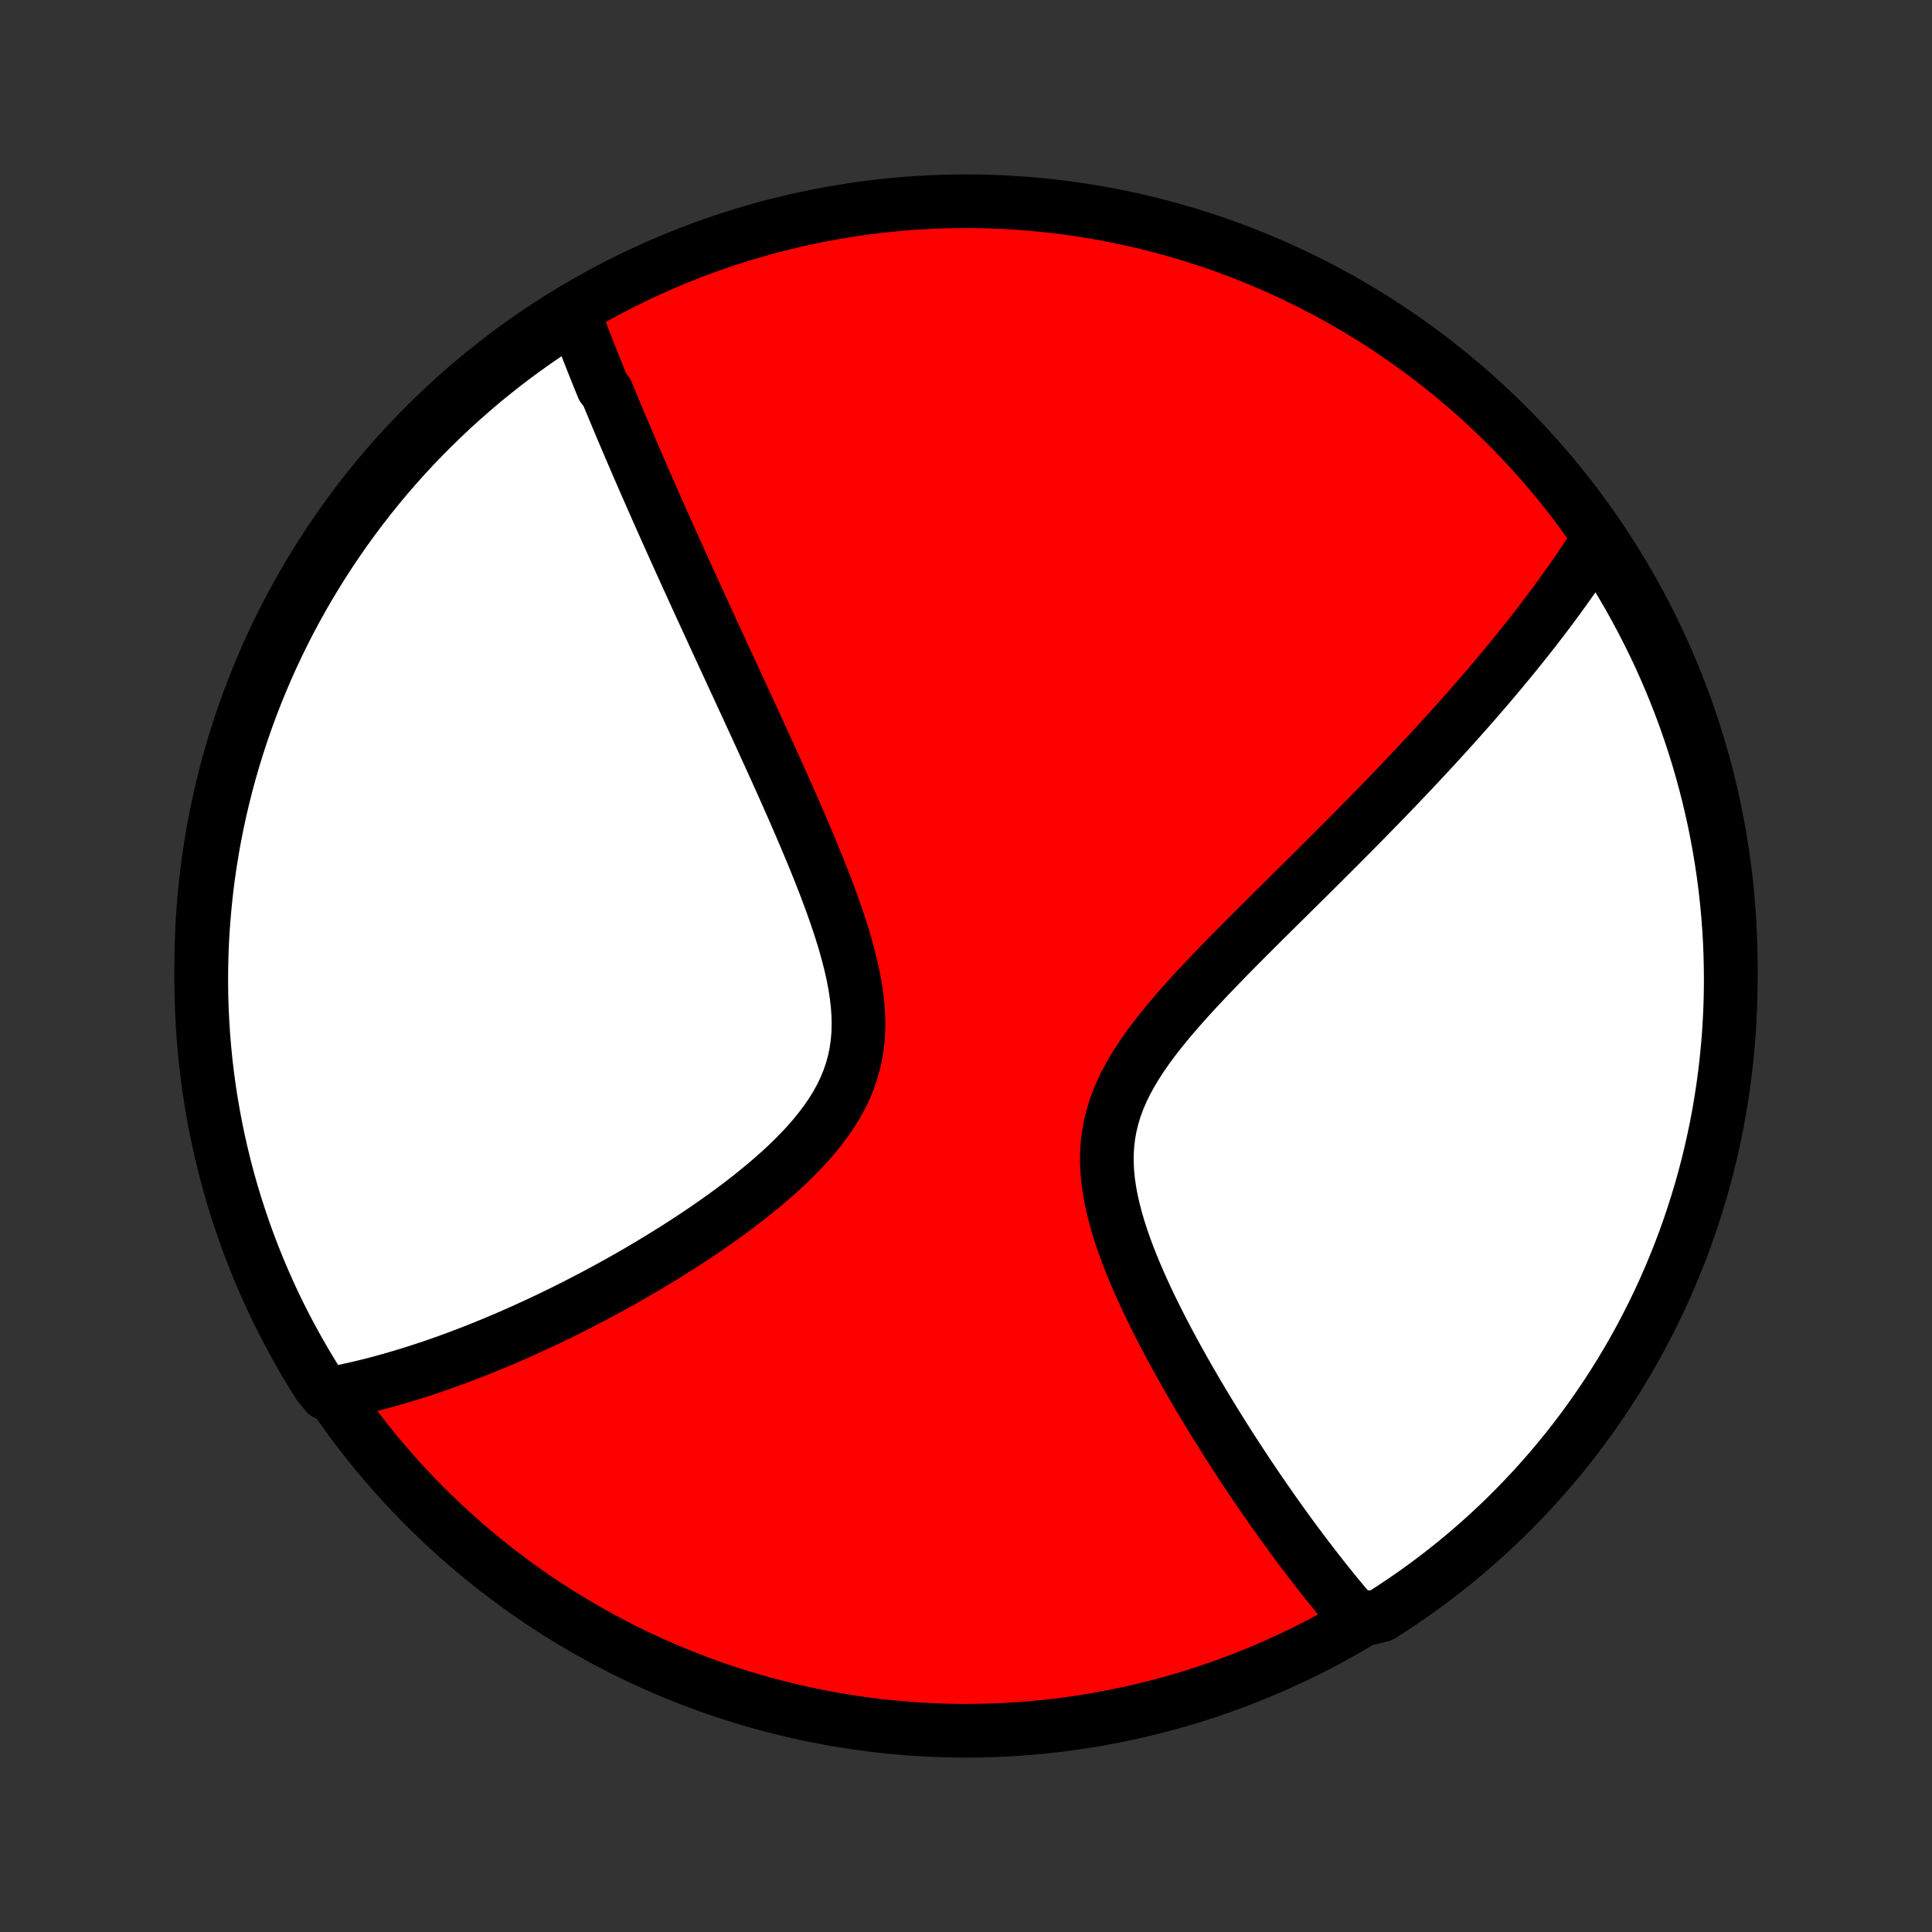 <?xml version="1.0" encoding="utf-8" standalone="no"?>
<!DOCTYPE svg PUBLIC "-//W3C//DTD SVG 1.1//EN"
  "http://www.w3.org/Graphics/SVG/1.1/DTD/svg11.dtd">
<!-- Created with matplotlib (http://matplotlib.org/) -->
<svg height="72pt" version="1.1" viewBox="0 0 72 72" width="72pt" xmlns="http://www.w3.org/2000/svg" xmlns:xlink="http://www.w3.org/1999/xlink">
 <rect x="0" y="0" width="72" height="72" fill="#333333" stroke="none"/>
 <defs>
  <style type="text/css">
*{stroke-linecap:butt;stroke-linejoin:round;}
  </style>
 </defs>
 <g id="figure_1">
  <g id="patch_1">
   <path d="
M0 72
L72 72
L72 0
L0 0
z
" style="fill:none;"/>
  </g>
  <g id="axes_1">
   <g id="PatchCollection_1">
    <defs>
     <path d="
M36 -7.5
C43.558 -7.5 50.808 -10.503 56.153 -15.848
C61.497 -21.192 64.5 -28.442 64.5 -36
C64.5 -43.558 61.497 -50.808 56.153 -56.153
C50.808 -61.497 43.558 -64.5 36 -64.5
C28.442 -64.5 21.192 -61.497 15.848 -56.153
C10.503 -50.808 7.5 -43.558 7.5 -36
C7.5 -28.442 10.503 -21.192 15.848 -15.848
C21.192 -10.503 28.442 -7.5 36 -7.5
z
" id="C0_0_a811fe30f3"/>
     <path d="
M21.341 -60.432
L21.408 -60.255
L21.475 -60.078
L21.543 -59.901
L21.611 -59.724
L21.68 -59.546
L21.749 -59.368
L21.819 -59.19
L21.889 -59.012
L21.959 -58.833
L22.03 -58.653
L22.101 -58.473
L22.173 -58.293
L22.246 -58.112
L22.319 -57.93
L22.393 -57.748
L22.467 -57.565
L22.617 -57.381
L22.693 -57.197
L22.769 -57.012
L22.847 -56.826
L22.924 -56.639
L23.003 -56.451
L23.082 -56.262
L23.162 -56.072
L23.243 -55.881
L23.325 -55.689
L23.407 -55.496
L23.49 -55.302
L23.574 -55.106
L23.658 -54.909
L23.744 -54.711
L23.83 -54.511
L23.918 -54.31
L24.006 -54.107
L24.095 -53.903
L24.186 -53.697
L24.277 -53.489
L24.369 -53.28
L24.462 -53.069
L24.557 -52.855
L24.652 -52.64
L24.749 -52.423
L24.847 -52.204
L24.946 -51.983
L25.046 -51.76
L25.148 -51.534
L25.251 -51.306
L25.355 -51.075
L25.46 -50.843
L25.567 -50.607
L25.675 -50.369
L25.785 -50.129
L25.896 -49.885
L26.008 -49.639
L26.122 -49.39
L26.238 -49.139
L26.355 -48.884
L26.474 -48.626
L26.593 -48.365
L26.715 -48.101
L26.838 -47.834
L26.963 -47.563
L27.09 -47.289
L27.218 -47.012
L27.347 -46.732
L27.479 -46.448
L27.611 -46.16
L27.746 -45.869
L27.882 -45.574
L28.019 -45.276
L28.158 -44.974
L28.298 -44.669
L28.44 -44.359
L28.582 -44.047
L28.727 -43.73
L28.872 -43.41
L29.018 -43.086
L29.165 -42.759
L29.312 -42.428
L29.46 -42.093
L29.609 -41.756
L29.757 -41.414
L29.905 -41.07
L30.053 -40.723
L30.2 -40.372
L30.346 -40.019
L30.491 -39.663
L30.633 -39.304
L30.773 -38.944
L30.909 -38.581
L31.042 -38.216
L31.17 -37.85
L31.293 -37.483
L31.41 -37.114
L31.519 -36.746
L31.62 -36.377
L31.712 -36.008
L31.794 -35.64
L31.863 -35.273
L31.919 -34.908
L31.96 -34.545
L31.986 -34.185
L31.994 -33.829
L31.984 -33.476
L31.954 -33.127
L31.905 -32.783
L31.835 -32.444
L31.744 -32.111
L31.633 -31.783
L31.502 -31.461
L31.351 -31.146
L31.182 -30.837
L30.995 -30.534
L30.793 -30.238
L30.576 -29.947
L30.346 -29.663
L30.104 -29.384
L29.852 -29.112
L29.59 -28.845
L29.32 -28.584
L29.044 -28.329
L28.762 -28.079
L28.474 -27.834
L28.183 -27.595
L27.889 -27.36
L27.592 -27.131
L27.293 -26.907
L26.993 -26.687
L26.692 -26.473
L26.391 -26.263
L26.089 -26.058
L25.789 -25.858
L25.489 -25.662
L25.19 -25.47
L24.892 -25.284
L24.596 -25.101
L24.302 -24.923
L24.01 -24.749
L23.72 -24.579
L23.432 -24.414
L23.146 -24.252
L22.863 -24.095
L22.582 -23.941
L22.304 -23.791
L22.028 -23.645
L21.755 -23.503
L21.485 -23.364
L21.217 -23.229
L20.953 -23.097
L20.69 -22.969
L20.431 -22.844
L20.174 -22.723
L19.92 -22.604
L19.668 -22.489
L19.419 -22.377
L19.173 -22.268
L18.93 -22.161
L18.688 -22.058
L18.45 -21.957
L18.213 -21.86
L17.979 -21.765
L17.748 -21.672
L17.518 -21.583
L17.291 -21.496
L17.066 -21.411
L16.843 -21.329
L16.623 -21.249
L16.404 -21.171
L16.187 -21.096
L15.973 -21.023
L15.759 -20.953
L15.548 -20.884
L15.339 -20.818
L15.131 -20.754
L14.925 -20.692
L14.72 -20.632
L14.517 -20.574
L14.316 -20.518
L14.116 -20.464
L13.917 -20.412
L13.719 -20.362
L13.523 -20.314
L13.328 -20.268
L13.133 -20.224
L12.941 -20.181
L12.749 -20.141
L12.558 -20.102
L12.154 -20.066
L11.885 -20.392
L11.623 -20.811
L11.369 -21.234
L11.123 -21.662
L10.884 -22.094
L10.653 -22.53
L10.429 -22.971
L10.213 -23.415
L10.006 -23.863
L9.806 -24.315
L9.614 -24.77
L9.43 -25.229
L9.254 -25.691
L9.086 -26.157
L8.927 -26.625
L8.775 -27.096
L8.632 -27.57
L8.498 -28.046
L8.371 -28.525
L8.254 -29.006
L8.144 -29.489
L8.043 -29.975
L7.951 -30.462
L7.867 -30.951
L7.792 -31.441
L7.725 -31.933
L7.667 -32.425
L7.618 -32.919
L7.577 -33.414
L7.545 -33.91
L7.521 -34.407
L7.506 -34.903
L7.5 -35.401
L7.503 -35.898
L7.514 -36.395
L7.534 -36.893
L7.562 -37.39
L7.6 -37.886
L7.646 -38.382
L7.7 -38.878
L7.763 -39.372
L7.835 -39.865
L7.915 -40.358
L8.004 -40.849
L8.102 -41.338
L8.208 -41.826
L8.322 -42.312
L8.445 -42.796
L8.576 -43.278
L8.716 -43.758
L8.864 -44.235
L9.02 -44.71
L9.184 -45.182
L9.357 -45.652
L9.537 -46.118
L9.726 -46.582
L9.923 -47.042
L10.127 -47.499
L10.34 -47.952
L10.56 -48.402
L10.788 -48.848
L11.024 -49.29
L11.267 -49.728
L11.518 -50.162
L11.777 -50.591
L12.043 -51.016
L12.316 -51.437
L12.596 -51.852
L12.883 -52.263
L13.178 -52.669
L13.479 -53.07
L13.787 -53.466
L14.102 -53.856
L14.424 -54.241
L14.752 -54.621
L15.087 -54.994
L15.428 -55.362
L15.775 -55.724
L16.129 -56.08
L16.489 -56.43
L16.854 -56.774
L17.226 -57.111
L17.602 -57.442
L17.985 -57.767
L18.373 -58.084
L18.767 -58.395
L19.166 -58.7
L19.57 -58.997
L19.979 -59.287
L20.392 -59.57
L20.811 -59.846
z
" id="C0_1_dd0bb438cf"/>
     <path d="
M59.596 -51.944
L59.493 -51.781
L59.388 -51.618
L59.283 -51.455
L59.176 -51.293
L59.068 -51.13
L58.959 -50.967
L58.849 -50.804
L58.737 -50.642
L58.624 -50.479
L58.51 -50.316
L58.394 -50.153
L58.277 -49.989
L58.159 -49.825
L58.039 -49.661
L57.918 -49.497
L57.796 -49.332
L57.672 -49.167
L57.547 -49.001
L57.42 -48.835
L57.291 -48.668
L57.161 -48.5
L57.029 -48.332
L56.896 -48.163
L56.761 -47.993
L56.624 -47.823
L56.486 -47.651
L56.345 -47.479
L56.203 -47.306
L56.059 -47.132
L55.913 -46.956
L55.765 -46.78
L55.615 -46.602
L55.463 -46.423
L55.309 -46.243
L55.152 -46.062
L54.994 -45.879
L54.833 -45.695
L54.67 -45.51
L54.504 -45.323
L54.336 -45.134
L54.166 -44.944
L53.993 -44.752
L53.817 -44.559
L53.639 -44.364
L53.458 -44.167
L53.275 -43.968
L53.088 -43.767
L52.899 -43.565
L52.707 -43.36
L52.512 -43.154
L52.314 -42.945
L52.113 -42.734
L51.909 -42.522
L51.702 -42.307
L51.492 -42.089
L51.278 -41.87
L51.061 -41.648
L50.842 -41.424
L50.618 -41.197
L50.392 -40.968
L50.163 -40.737
L49.93 -40.503
L49.694 -40.267
L49.455 -40.028
L49.213 -39.787
L48.967 -39.543
L48.719 -39.297
L48.468 -39.048
L48.214 -38.797
L47.957 -38.543
L47.698 -38.286
L47.436 -38.027
L47.172 -37.765
L46.906 -37.501
L46.639 -37.234
L46.37 -36.965
L46.1 -36.693
L45.829 -36.419
L45.559 -36.142
L45.288 -35.862
L45.018 -35.581
L44.75 -35.296
L44.483 -35.009
L44.22 -34.72
L43.96 -34.428
L43.705 -34.134
L43.456 -33.837
L43.214 -33.537
L42.979 -33.234
L42.754 -32.929
L42.54 -32.62
L42.337 -32.309
L42.149 -31.994
L41.975 -31.677
L41.818 -31.356
L41.678 -31.031
L41.557 -30.703
L41.456 -30.372
L41.374 -30.038
L41.313 -29.7
L41.272 -29.36
L41.251 -29.017
L41.249 -28.671
L41.266 -28.324
L41.3 -27.975
L41.35 -27.625
L41.416 -27.275
L41.495 -26.924
L41.586 -26.574
L41.688 -26.224
L41.8 -25.876
L41.921 -25.529
L42.049 -25.184
L42.185 -24.842
L42.326 -24.502
L42.472 -24.164
L42.623 -23.83
L42.777 -23.499
L42.934 -23.172
L43.095 -22.848
L43.257 -22.528
L43.42 -22.212
L43.586 -21.9
L43.752 -21.592
L43.919 -21.288
L44.086 -20.989
L44.253 -20.694
L44.42 -20.404
L44.587 -20.118
L44.754 -19.836
L44.92 -19.559
L45.085 -19.286
L45.25 -19.017
L45.414 -18.753
L45.577 -18.494
L45.738 -18.238
L45.899 -17.987
L46.059 -17.74
L46.217 -17.497
L46.374 -17.259
L46.53 -17.024
L46.685 -16.794
L46.838 -16.567
L46.99 -16.345
L47.141 -16.126
L47.291 -15.911
L47.439 -15.699
L47.586 -15.492
L47.731 -15.287
L47.876 -15.087
L48.019 -14.889
L48.161 -14.695
L48.302 -14.505
L48.442 -14.317
L48.58 -14.133
L48.718 -13.951
L48.854 -13.773
L48.989 -13.597
L49.124 -13.425
L49.257 -13.255
L49.389 -13.088
L49.521 -12.923
L49.651 -12.762
L49.781 -12.602
L49.91 -12.446
L50.038 -12.291
L50.165 -12.139
L50.291 -11.99
L50.417 -11.842
L51.059 -11.697
L51.479 -11.803
L51.894 -12.07
L52.305 -12.344
L52.71 -12.625
L53.111 -12.913
L53.506 -13.208
L53.895 -13.51
L54.28 -13.819
L54.659 -14.135
L55.032 -14.457
L55.399 -14.786
L55.761 -15.121
L56.116 -15.463
L56.465 -15.811
L56.808 -16.165
L57.145 -16.525
L57.475 -16.891
L57.799 -17.263
L58.116 -17.641
L58.426 -18.024
L58.73 -18.413
L59.027 -18.807
L59.316 -19.206
L59.599 -19.611
L59.874 -20.02
L60.142 -20.434
L60.403 -20.854
L60.656 -21.277
L60.902 -21.705
L61.14 -22.138
L61.37 -22.575
L61.593 -23.015
L61.808 -23.46
L62.015 -23.909
L62.214 -24.361
L62.405 -24.817
L62.589 -25.276
L62.764 -25.738
L62.93 -26.204
L63.089 -26.672
L63.239 -27.144
L63.382 -27.618
L63.516 -28.095
L63.641 -28.574
L63.758 -29.055
L63.866 -29.539
L63.967 -30.024
L64.058 -30.511
L64.141 -31
L64.215 -31.491
L64.281 -31.982
L64.338 -32.475
L64.387 -32.97
L64.427 -33.465
L64.458 -33.96
L64.481 -34.457
L64.495 -34.954
L64.5 -35.451
L64.496 -35.948
L64.484 -36.446
L64.464 -36.943
L64.434 -37.44
L64.396 -37.937
L64.349 -38.432
L64.294 -38.928
L64.23 -39.422
L64.157 -39.915
L64.076 -40.407
L63.986 -40.898
L63.888 -41.387
L63.781 -41.875
L63.666 -42.361
L63.542 -42.845
L63.41 -43.327
L63.27 -43.806
L63.121 -44.283
L62.964 -44.758
L62.799 -45.23
L62.626 -45.699
L62.444 -46.165
L62.255 -46.628
L62.057 -47.088
L61.852 -47.545
L61.638 -47.998
L61.417 -48.447
L61.188 -48.893
L60.952 -49.334
L60.708 -49.772
L60.456 -50.205
L60.197 -50.634
L59.93 -51.059
z
" id="C0_2_58d9bd5317"/>
    </defs>
    <g clip-path="url(#p1bffca34e9)">
     <use style="fill:#ff0000;stroke:#000000;stroke-width:2.0;" x="0.0" xlink:href="#C0_0_a811fe30f3" y="72.0"/>
    </g>
    <g clip-path="url(#p1bffca34e9)">
     <use style="fill:#ffffff;stroke:#000000;stroke-width:2.0;" x="0.0" xlink:href="#C0_1_dd0bb438cf" y="72.0"/>
    </g>
    <g clip-path="url(#p1bffca34e9)">
     <use style="fill:#ffffff;stroke:#000000;stroke-width:2.0;" x="0.0" xlink:href="#C0_2_58d9bd5317" y="72.0"/>
    </g>
   </g>
  </g>
 </g>
 <defs>
  <clipPath id="p1bffca34e9">
   <rect height="72.0" width="72.0" x="0.0" y="0.0"/>
  </clipPath>
 </defs>
</svg>
